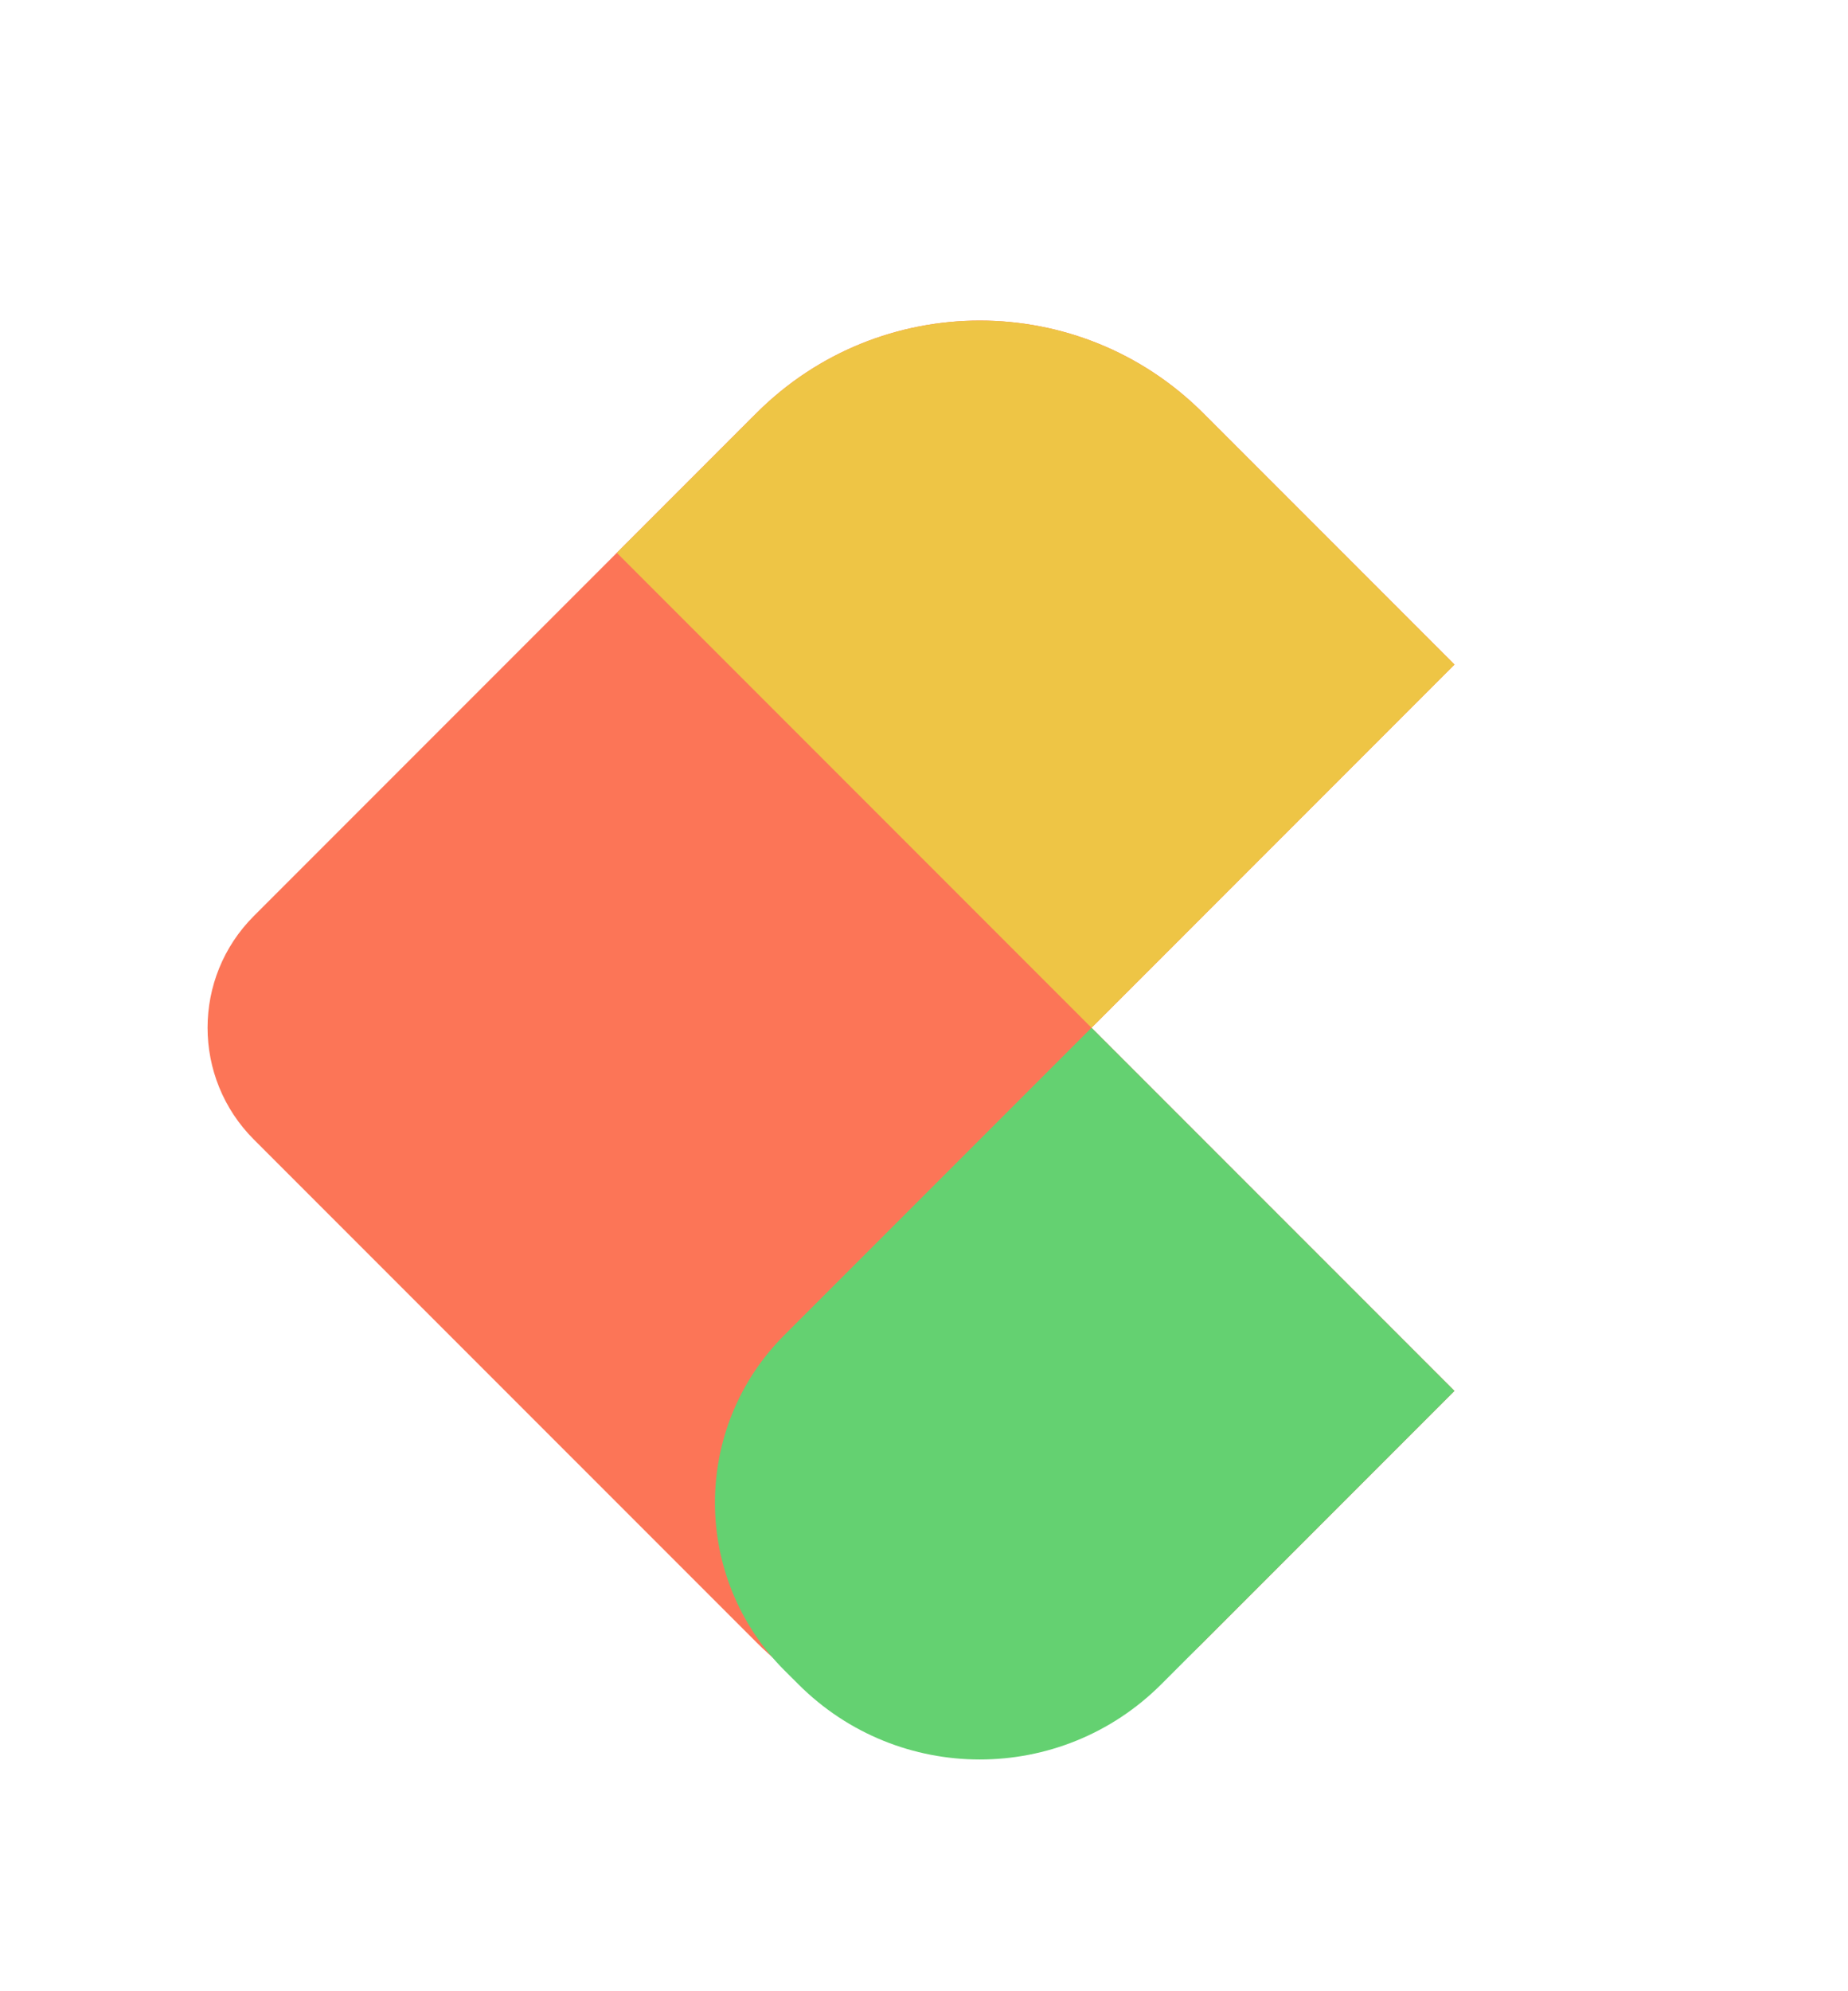 <svg width="39" height="42" viewBox="0 0 39 42" fill="none" xmlns="http://www.w3.org/2000/svg">
<g filter="url(#filter0_d_1_1141)">
<path d="M5.357 20.035C4.055 18.733 4.055 16.622 5.357 15.321L15.964 4.714C18.567 2.111 22.788 2.111 25.392 4.714L30.695 10.017L23.035 17.678L30.695 25.338L25.392 30.641C22.788 33.245 18.567 33.245 15.964 30.641L5.357 20.035Z" fill="#FC7557"/>
<path d="M13.018 7.661L15.964 4.714C18.567 2.111 22.788 2.111 25.392 4.714L30.695 10.018L23.035 17.678L13.018 7.661Z" fill="#EEC545"/>
<path d="M16.553 31.231C14.6 29.278 14.6 26.112 16.553 24.16L23.035 17.678L30.695 25.338L24.508 31.525C22.392 33.641 18.963 33.641 16.848 31.525L16.553 31.231Z" fill="#64D171"/>
</g>
<defs>
<filter id="filter0_d_1_1141" x="0.381" y="2.762" width="34.315" height="38.35" filterUnits="userSpaceOnUse" color-interpolation-filters="sRGB">
<feFlood flood-opacity="0" result="BackgroundImageFix"/>
<feColorMatrix in="SourceAlpha" type="matrix" values="0 0 0 0 0 0 0 0 0 0 0 0 0 0 0 0 0 0 127 0" result="hardAlpha"/>
<feOffset dy="4"/>
<feGaussianBlur stdDeviation="2"/>
<feComposite in2="hardAlpha" operator="out"/>
<feColorMatrix type="matrix" values="0 0 0 0 0 0 0 0 0 0 0 0 0 0 0 0 0 0 0.25 0"/>
<feBlend mode="normal" in2="BackgroundImageFix" result="effect1_dropShadow_1_1141"/>
<feBlend mode="normal" in="SourceGraphic" in2="effect1_dropShadow_1_1141" result="shape"/>
</filter>
</defs>
</svg>
